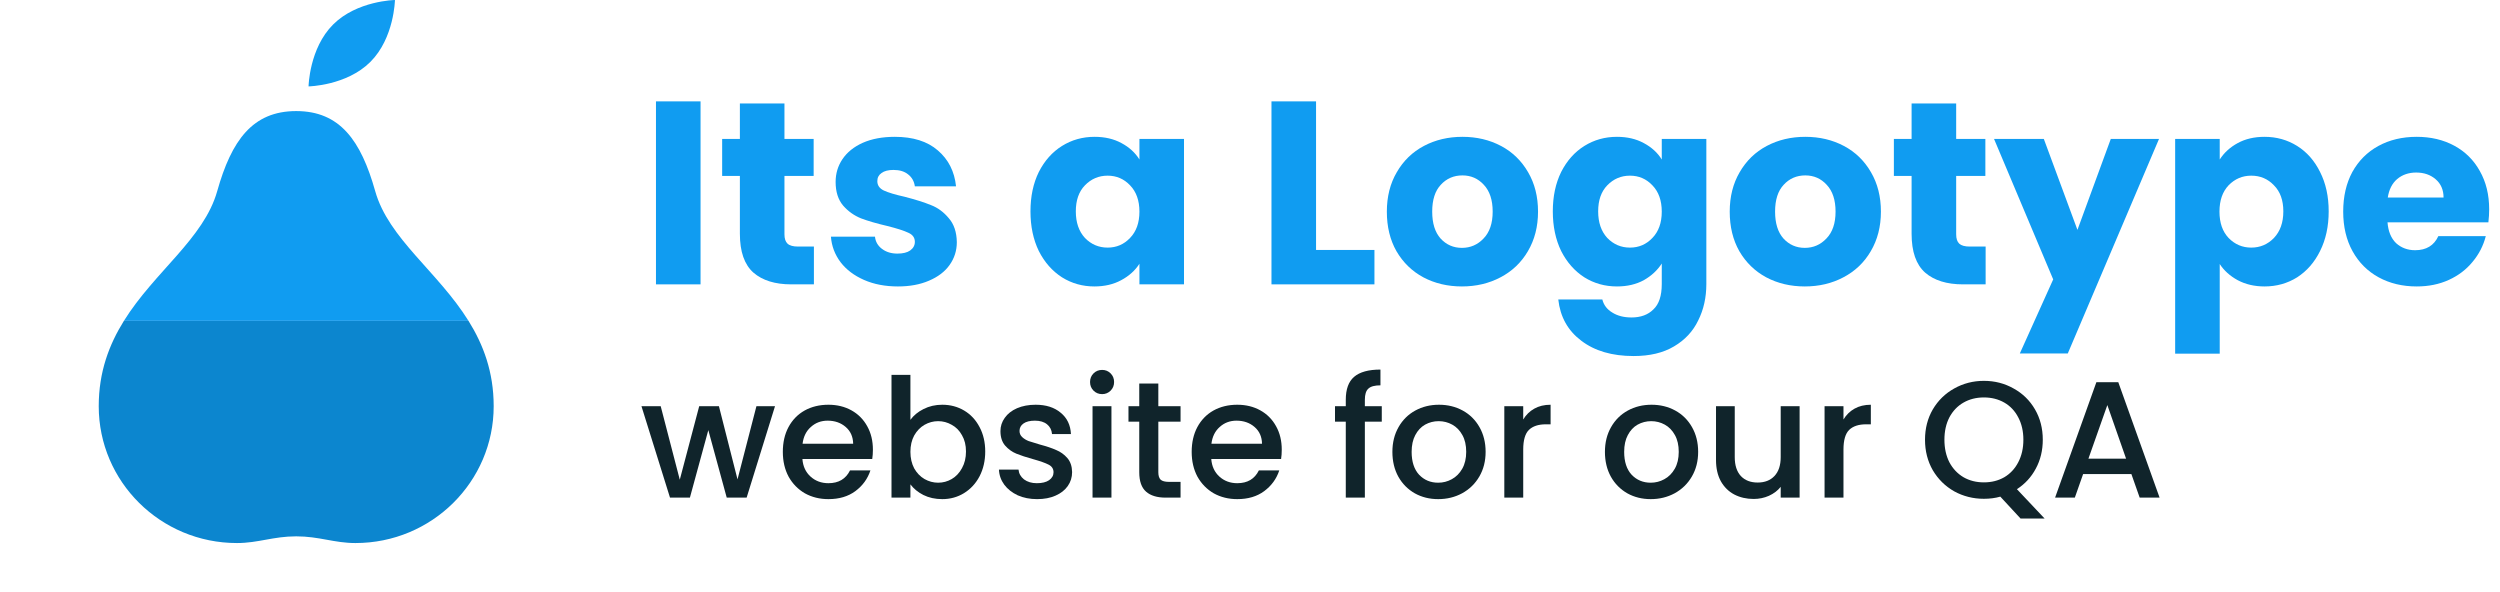 <?xml version="1.0" encoding="UTF-8"?> <svg xmlns="http://www.w3.org/2000/svg" width="211" height="50" viewBox="0 0 211 50" fill="none"><path d="M59.126 8.556V24H55.364V8.556H59.126Z" fill="#109CF1"></path><path d="M68.694 20.81V24H66.78C65.416 24 64.353 23.67 63.59 23.01C62.828 22.335 62.446 21.243 62.446 19.732V14.848H60.95V11.724H62.446V8.732H66.208V11.724H68.672V14.848H66.208V19.776C66.208 20.143 66.296 20.407 66.472 20.568C66.648 20.729 66.942 20.81 67.352 20.81H68.694Z" fill="#109CF1"></path><path d="M75.784 24.176C74.713 24.176 73.76 23.993 72.924 23.626C72.088 23.259 71.428 22.761 70.944 22.13C70.46 21.485 70.189 20.766 70.13 19.974H73.848C73.892 20.399 74.09 20.744 74.442 21.008C74.794 21.272 75.227 21.404 75.74 21.404C76.209 21.404 76.569 21.316 76.818 21.14C77.082 20.949 77.214 20.707 77.214 20.414C77.214 20.062 77.031 19.805 76.664 19.644C76.297 19.468 75.703 19.277 74.882 19.072C74.002 18.867 73.269 18.654 72.682 18.434C72.095 18.199 71.589 17.84 71.164 17.356C70.739 16.857 70.526 16.19 70.526 15.354C70.526 14.65 70.716 14.012 71.098 13.44C71.494 12.853 72.066 12.391 72.814 12.054C73.576 11.717 74.478 11.548 75.52 11.548C77.06 11.548 78.27 11.929 79.15 12.692C80.044 13.455 80.558 14.467 80.69 15.728H77.214C77.155 15.303 76.965 14.965 76.642 14.716C76.334 14.467 75.923 14.342 75.41 14.342C74.97 14.342 74.632 14.43 74.398 14.606C74.163 14.767 74.046 14.995 74.046 15.288C74.046 15.64 74.229 15.904 74.596 16.08C74.977 16.256 75.564 16.432 76.356 16.608C77.265 16.843 78.006 17.077 78.578 17.312C79.15 17.532 79.648 17.899 80.074 18.412C80.514 18.911 80.741 19.585 80.756 20.436C80.756 21.155 80.55 21.8 80.14 22.372C79.744 22.929 79.165 23.369 78.402 23.692C77.654 24.015 76.781 24.176 75.784 24.176Z" fill="#109CF1"></path><path d="M86.972 17.84C86.972 16.579 87.206 15.471 87.675 14.518C88.159 13.565 88.812 12.831 89.633 12.318C90.455 11.805 91.371 11.548 92.383 11.548C93.249 11.548 94.004 11.724 94.65 12.076C95.309 12.428 95.816 12.89 96.168 13.462V11.724H99.93V24H96.168V22.262C95.801 22.834 95.287 23.296 94.627 23.648C93.982 24 93.227 24.176 92.362 24.176C91.364 24.176 90.455 23.919 89.633 23.406C88.812 22.878 88.159 22.137 87.675 21.184C87.206 20.216 86.972 19.101 86.972 17.84ZM96.168 17.862C96.168 16.923 95.903 16.183 95.376 15.64C94.862 15.097 94.231 14.826 93.484 14.826C92.736 14.826 92.097 15.097 91.57 15.64C91.056 16.168 90.799 16.901 90.799 17.84C90.799 18.779 91.056 19.527 91.57 20.084C92.097 20.627 92.736 20.898 93.484 20.898C94.231 20.898 94.862 20.627 95.376 20.084C95.903 19.541 96.168 18.801 96.168 17.862Z" fill="#109CF1"></path><path d="M111.075 21.096H116.003V24H107.313V8.556H111.075V21.096Z" fill="#109CF1"></path><path d="M123.386 24.176C122.183 24.176 121.098 23.919 120.13 23.406C119.176 22.893 118.421 22.159 117.864 21.206C117.321 20.253 117.05 19.138 117.05 17.862C117.05 16.601 117.328 15.493 117.886 14.54C118.443 13.572 119.206 12.831 120.174 12.318C121.142 11.805 122.227 11.548 123.43 11.548C124.632 11.548 125.718 11.805 126.686 12.318C127.654 12.831 128.416 13.572 128.974 14.54C129.531 15.493 129.81 16.601 129.81 17.862C129.81 19.123 129.524 20.238 128.952 21.206C128.394 22.159 127.624 22.893 126.642 23.406C125.674 23.919 124.588 24.176 123.386 24.176ZM123.386 20.92C124.104 20.92 124.713 20.656 125.212 20.128C125.725 19.6 125.982 18.845 125.982 17.862C125.982 16.879 125.732 16.124 125.234 15.596C124.75 15.068 124.148 14.804 123.43 14.804C122.696 14.804 122.088 15.068 121.604 15.596C121.12 16.109 120.878 16.865 120.878 17.862C120.878 18.845 121.112 19.6 121.582 20.128C122.066 20.656 122.667 20.92 123.386 20.92Z" fill="#109CF1"></path><path d="M136.469 11.548C137.335 11.548 138.09 11.724 138.735 12.076C139.395 12.428 139.901 12.89 140.253 13.462V11.724H144.015V23.978C144.015 25.107 143.788 26.127 143.333 27.036C142.893 27.96 142.211 28.693 141.287 29.236C140.378 29.779 139.241 30.05 137.877 30.05C136.059 30.05 134.585 29.617 133.455 28.752C132.326 27.901 131.681 26.743 131.519 25.276H135.237C135.355 25.745 135.633 26.112 136.073 26.376C136.513 26.655 137.056 26.794 137.701 26.794C138.479 26.794 139.095 26.567 139.549 26.112C140.019 25.672 140.253 24.961 140.253 23.978V22.24C139.887 22.812 139.381 23.281 138.735 23.648C138.09 24 137.335 24.176 136.469 24.176C135.457 24.176 134.541 23.919 133.719 23.406C132.898 22.878 132.245 22.137 131.761 21.184C131.292 20.216 131.057 19.101 131.057 17.84C131.057 16.579 131.292 15.471 131.761 14.518C132.245 13.565 132.898 12.831 133.719 12.318C134.541 11.805 135.457 11.548 136.469 11.548ZM140.253 17.862C140.253 16.923 139.989 16.183 139.461 15.64C138.948 15.097 138.317 14.826 137.569 14.826C136.821 14.826 136.183 15.097 135.655 15.64C135.142 16.168 134.885 16.901 134.885 17.84C134.885 18.779 135.142 19.527 135.655 20.084C136.183 20.627 136.821 20.898 137.569 20.898C138.317 20.898 138.948 20.627 139.461 20.084C139.989 19.541 140.253 18.801 140.253 17.862Z" fill="#109CF1"></path><path d="M152.325 24.176C151.122 24.176 150.037 23.919 149.069 23.406C148.116 22.893 147.36 22.159 146.803 21.206C146.26 20.253 145.989 19.138 145.989 17.862C145.989 16.601 146.268 15.493 146.825 14.54C147.382 13.572 148.145 12.831 149.113 12.318C150.081 11.805 151.166 11.548 152.369 11.548C153.572 11.548 154.657 11.805 155.625 12.318C156.593 12.831 157.356 13.572 157.913 14.54C158.47 15.493 158.749 16.601 158.749 17.862C158.749 19.123 158.463 20.238 157.891 21.206C157.334 22.159 156.564 22.893 155.581 23.406C154.613 23.919 153.528 24.176 152.325 24.176ZM152.325 20.92C153.044 20.92 153.652 20.656 154.151 20.128C154.664 19.6 154.921 18.845 154.921 17.862C154.921 16.879 154.672 16.124 154.173 15.596C153.689 15.068 153.088 14.804 152.369 14.804C151.636 14.804 151.027 15.068 150.543 15.596C150.059 16.109 149.817 16.865 149.817 17.862C149.817 18.845 150.052 19.6 150.521 20.128C151.005 20.656 151.606 20.92 152.325 20.92Z" fill="#109CF1"></path><path d="M167.587 20.81V24H165.673C164.309 24 163.246 23.67 162.483 23.01C161.72 22.335 161.339 21.243 161.339 19.732V14.848H159.843V11.724H161.339V8.732H165.101V11.724H167.565V14.848H165.101V19.776C165.101 20.143 165.189 20.407 165.365 20.568C165.541 20.729 165.834 20.81 166.245 20.81H167.587Z" fill="#109CF1"></path><path d="M182.222 11.724L174.522 29.83H170.474L173.29 23.582L168.296 11.724H172.498L175.336 19.402L178.152 11.724H182.222Z" fill="#109CF1"></path><path d="M187.345 13.462C187.711 12.89 188.217 12.428 188.863 12.076C189.508 11.724 190.263 11.548 191.129 11.548C192.141 11.548 193.057 11.805 193.879 12.318C194.7 12.831 195.345 13.565 195.815 14.518C196.299 15.471 196.541 16.579 196.541 17.84C196.541 19.101 196.299 20.216 195.815 21.184C195.345 22.137 194.7 22.878 193.879 23.406C193.057 23.919 192.141 24.176 191.129 24.176C190.278 24.176 189.523 24 188.863 23.648C188.217 23.296 187.711 22.841 187.345 22.284V29.852H183.583V11.724H187.345V13.462ZM192.713 17.84C192.713 16.901 192.449 16.168 191.921 15.64C191.407 15.097 190.769 14.826 190.007 14.826C189.259 14.826 188.621 15.097 188.093 15.64C187.579 16.183 187.323 16.923 187.323 17.862C187.323 18.801 187.579 19.541 188.093 20.084C188.621 20.627 189.259 20.898 190.007 20.898C190.755 20.898 191.393 20.627 191.921 20.084C192.449 19.527 192.713 18.779 192.713 17.84Z" fill="#109CF1"></path><path d="M210.086 17.664C210.086 18.016 210.064 18.383 210.02 18.764H201.506C201.565 19.527 201.807 20.113 202.232 20.524C202.672 20.92 203.208 21.118 203.838 21.118C204.777 21.118 205.43 20.722 205.796 19.93H209.8C209.595 20.737 209.221 21.463 208.678 22.108C208.15 22.753 207.483 23.259 206.676 23.626C205.87 23.993 204.968 24.176 203.97 24.176C202.768 24.176 201.697 23.919 200.758 23.406C199.82 22.893 199.086 22.159 198.558 21.206C198.03 20.253 197.766 19.138 197.766 17.862C197.766 16.586 198.023 15.471 198.536 14.518C199.064 13.565 199.798 12.831 200.736 12.318C201.675 11.805 202.753 11.548 203.97 11.548C205.158 11.548 206.214 11.797 207.138 12.296C208.062 12.795 208.781 13.506 209.294 14.43C209.822 15.354 210.086 16.432 210.086 17.664ZM206.236 16.674C206.236 16.029 206.016 15.515 205.576 15.134C205.136 14.753 204.586 14.562 203.926 14.562C203.296 14.562 202.76 14.745 202.32 15.112C201.895 15.479 201.631 15.999 201.528 16.674H206.236Z" fill="#109CF1"></path><path d="M65.41 34.286L63.016 42H61.336L59.782 36.302L58.228 42H56.548L54.14 34.286H55.764L57.374 40.488L59.012 34.286H60.678L62.246 40.46L63.842 34.286H65.41Z" fill="#10242B"></path><path d="M73.673 37.954C73.673 38.243 73.654 38.505 73.617 38.738H67.723C67.769 39.354 67.998 39.849 68.409 40.222C68.819 40.595 69.323 40.782 69.921 40.782C70.779 40.782 71.386 40.423 71.741 39.704H73.463C73.229 40.413 72.805 40.997 72.189 41.454C71.582 41.902 70.826 42.126 69.921 42.126C69.183 42.126 68.521 41.963 67.933 41.636C67.354 41.3 66.897 40.833 66.561 40.236C66.234 39.629 66.071 38.929 66.071 38.136C66.071 37.343 66.229 36.647 66.547 36.05C66.873 35.443 67.326 34.977 67.905 34.65C68.493 34.323 69.165 34.16 69.921 34.16C70.649 34.16 71.297 34.319 71.867 34.636C72.436 34.953 72.879 35.401 73.197 35.98C73.514 36.549 73.673 37.207 73.673 37.954ZM72.007 37.45C71.997 36.862 71.787 36.391 71.377 36.036C70.966 35.681 70.457 35.504 69.851 35.504C69.3 35.504 68.829 35.681 68.437 36.036C68.045 36.381 67.811 36.853 67.737 37.45H72.007Z" fill="#10242B"></path><path d="M76.839 35.434C77.11 35.061 77.479 34.757 77.945 34.524C78.421 34.281 78.949 34.16 79.527 34.16C80.209 34.16 80.825 34.323 81.375 34.65C81.926 34.977 82.36 35.443 82.677 36.05C82.995 36.647 83.153 37.333 83.153 38.108C83.153 38.883 82.995 39.578 82.677 40.194C82.36 40.801 81.921 41.277 81.361 41.622C80.811 41.958 80.199 42.126 79.527 42.126C78.93 42.126 78.398 42.009 77.931 41.776C77.474 41.543 77.11 41.244 76.839 40.88V42H75.243V31.64H76.839V35.434ZM81.529 38.108C81.529 37.576 81.417 37.119 81.193 36.736C80.979 36.344 80.689 36.05 80.325 35.854C79.971 35.649 79.588 35.546 79.177 35.546C78.776 35.546 78.393 35.649 78.029 35.854C77.675 36.059 77.385 36.358 77.161 36.75C76.947 37.142 76.839 37.604 76.839 38.136C76.839 38.668 76.947 39.135 77.161 39.536C77.385 39.928 77.675 40.227 78.029 40.432C78.393 40.637 78.776 40.74 79.177 40.74C79.588 40.74 79.971 40.637 80.325 40.432C80.689 40.217 80.979 39.909 81.193 39.508C81.417 39.107 81.529 38.64 81.529 38.108Z" fill="#10242B"></path><path d="M87.531 42.126C86.925 42.126 86.379 42.019 85.894 41.804C85.418 41.58 85.04 41.281 84.76 40.908C84.48 40.525 84.33 40.101 84.311 39.634H85.963C85.992 39.961 86.145 40.236 86.425 40.46C86.715 40.675 87.074 40.782 87.504 40.782C87.951 40.782 88.297 40.698 88.54 40.53C88.791 40.353 88.918 40.129 88.918 39.858C88.918 39.569 88.778 39.354 88.498 39.214C88.227 39.074 87.793 38.92 87.195 38.752C86.617 38.593 86.145 38.439 85.781 38.29C85.418 38.141 85.1 37.912 84.829 37.604C84.568 37.296 84.438 36.89 84.438 36.386C84.438 35.975 84.559 35.602 84.802 35.266C85.044 34.921 85.389 34.65 85.838 34.454C86.295 34.258 86.817 34.16 87.406 34.16C88.283 34.16 88.987 34.384 89.519 34.832C90.061 35.271 90.35 35.873 90.388 36.638H88.791C88.763 36.293 88.624 36.017 88.371 35.812C88.12 35.607 87.779 35.504 87.35 35.504C86.93 35.504 86.608 35.583 86.383 35.742C86.159 35.901 86.047 36.111 86.047 36.372C86.047 36.577 86.122 36.75 86.272 36.89C86.421 37.03 86.603 37.142 86.817 37.226C87.032 37.301 87.35 37.399 87.769 37.52C88.329 37.669 88.787 37.823 89.141 37.982C89.505 38.131 89.818 38.355 90.079 38.654C90.341 38.953 90.476 39.349 90.486 39.844C90.486 40.283 90.364 40.675 90.121 41.02C89.879 41.365 89.534 41.636 89.085 41.832C88.647 42.028 88.129 42.126 87.531 42.126Z" fill="#10242B"></path><path d="M93.022 33.264C92.733 33.264 92.49 33.166 92.294 32.97C92.098 32.774 92 32.531 92 32.242C92 31.953 92.098 31.71 92.294 31.514C92.49 31.318 92.733 31.22 93.022 31.22C93.302 31.22 93.54 31.318 93.736 31.514C93.932 31.71 94.03 31.953 94.03 32.242C94.03 32.531 93.932 32.774 93.736 32.97C93.54 33.166 93.302 33.264 93.022 33.264ZM93.806 34.286V42H92.21V34.286H93.806Z" fill="#10242B"></path><path d="M97.763 35.588V39.858C97.763 40.147 97.829 40.357 97.96 40.488C98.1 40.609 98.333 40.67 98.659 40.67H99.639V42H98.379C97.661 42 97.11 41.832 96.728 41.496C96.345 41.16 96.153 40.614 96.153 39.858V35.588H95.243V34.286H96.153V32.368H97.763V34.286H99.639V35.588H97.763Z" fill="#10242B"></path><path d="M108.18 37.954C108.18 38.243 108.162 38.505 108.124 38.738H102.23C102.277 39.354 102.506 39.849 102.916 40.222C103.327 40.595 103.831 40.782 104.428 40.782C105.287 40.782 105.894 40.423 106.248 39.704H107.97C107.737 40.413 107.312 40.997 106.696 41.454C106.09 41.902 105.334 42.126 104.428 42.126C103.691 42.126 103.028 41.963 102.44 41.636C101.862 41.3 101.404 40.833 101.068 40.236C100.742 39.629 100.578 38.929 100.578 38.136C100.578 37.343 100.737 36.647 101.054 36.05C101.381 35.443 101.834 34.977 102.412 34.65C103 34.323 103.672 34.16 104.428 34.16C105.156 34.16 105.805 34.319 106.374 34.636C106.944 34.953 107.387 35.401 107.704 35.98C108.022 36.549 108.18 37.207 108.18 37.954ZM106.514 37.45C106.505 36.862 106.295 36.391 105.884 36.036C105.474 35.681 104.965 35.504 104.358 35.504C103.808 35.504 103.336 35.681 102.944 36.036C102.552 36.381 102.319 36.853 102.244 37.45H106.514Z" fill="#10242B"></path><path d="M116.622 35.588H115.194V42H113.584V35.588H112.674V34.286H113.584V33.74C113.584 32.853 113.817 32.209 114.284 31.808C114.76 31.397 115.502 31.192 116.51 31.192V32.522C116.024 32.522 115.684 32.615 115.488 32.802C115.292 32.979 115.194 33.292 115.194 33.74V34.286H116.622V35.588Z" fill="#10242B"></path><path d="M121.382 42.126C120.654 42.126 119.996 41.963 119.408 41.636C118.82 41.3 118.358 40.833 118.022 40.236C117.686 39.629 117.518 38.929 117.518 38.136C117.518 37.352 117.691 36.657 118.036 36.05C118.382 35.443 118.853 34.977 119.45 34.65C120.048 34.323 120.715 34.16 121.452 34.16C122.19 34.16 122.857 34.323 123.454 34.65C124.052 34.977 124.523 35.443 124.868 36.05C125.214 36.657 125.386 37.352 125.386 38.136C125.386 38.92 125.209 39.615 124.854 40.222C124.5 40.829 124.014 41.3 123.398 41.636C122.792 41.963 122.12 42.126 121.382 42.126ZM121.382 40.74C121.793 40.74 122.176 40.642 122.53 40.446C122.894 40.25 123.188 39.956 123.412 39.564C123.636 39.172 123.748 38.696 123.748 38.136C123.748 37.576 123.641 37.105 123.426 36.722C123.212 36.33 122.927 36.036 122.572 35.84C122.218 35.644 121.835 35.546 121.424 35.546C121.014 35.546 120.631 35.644 120.276 35.84C119.931 36.036 119.656 36.33 119.45 36.722C119.245 37.105 119.142 37.576 119.142 38.136C119.142 38.967 119.352 39.611 119.772 40.068C120.202 40.516 120.738 40.74 121.382 40.74Z" fill="#10242B"></path><path d="M128.56 35.406C128.793 35.014 129.101 34.711 129.484 34.496C129.876 34.272 130.338 34.16 130.87 34.16V35.812H130.464C129.839 35.812 129.363 35.971 129.036 36.288C128.719 36.605 128.56 37.156 128.56 37.94V42H126.964V34.286H128.56V35.406Z" fill="#10242B"></path><path d="M139.32 42.126C138.592 42.126 137.934 41.963 137.346 41.636C136.758 41.3 136.296 40.833 135.96 40.236C135.624 39.629 135.456 38.929 135.456 38.136C135.456 37.352 135.628 36.657 135.974 36.05C136.319 35.443 136.79 34.977 137.388 34.65C137.985 34.323 138.652 34.16 139.39 34.16C140.127 34.16 140.794 34.323 141.392 34.65C141.989 34.977 142.46 35.443 142.806 36.05C143.151 36.657 143.324 37.352 143.324 38.136C143.324 38.92 143.146 39.615 142.792 40.222C142.437 40.829 141.952 41.3 141.336 41.636C140.729 41.963 140.057 42.126 139.32 42.126ZM139.32 40.74C139.73 40.74 140.113 40.642 140.468 40.446C140.832 40.25 141.126 39.956 141.35 39.564C141.574 39.172 141.686 38.696 141.686 38.136C141.686 37.576 141.578 37.105 141.364 36.722C141.149 36.33 140.864 36.036 140.51 35.84C140.155 35.644 139.772 35.546 139.362 35.546C138.951 35.546 138.568 35.644 138.214 35.84C137.868 36.036 137.593 36.33 137.388 36.722C137.182 37.105 137.08 37.576 137.08 38.136C137.08 38.967 137.29 39.611 137.71 40.068C138.139 40.516 138.676 40.74 139.32 40.74Z" fill="#10242B"></path><path d="M151.887 34.286V42H150.291V41.09C150.039 41.407 149.708 41.659 149.297 41.846C148.896 42.023 148.467 42.112 148.009 42.112C147.403 42.112 146.857 41.986 146.371 41.734C145.895 41.482 145.517 41.109 145.237 40.614C144.967 40.119 144.831 39.522 144.831 38.822V34.286H146.413V38.584C146.413 39.275 146.586 39.807 146.931 40.18C147.277 40.544 147.748 40.726 148.345 40.726C148.943 40.726 149.414 40.544 149.759 40.18C150.114 39.807 150.291 39.275 150.291 38.584V34.286H151.887Z" fill="#10242B"></path><path d="M155.589 35.406C155.823 35.014 156.131 34.711 156.513 34.496C156.905 34.272 157.367 34.16 157.899 34.16V35.812H157.493C156.868 35.812 156.392 35.971 156.065 36.288C155.748 36.605 155.589 37.156 155.589 37.94V42H153.993V34.286H155.589V35.406Z" fill="#10242B"></path><path d="M170.535 43.764L168.827 41.916C168.407 42.037 167.945 42.098 167.441 42.098C166.536 42.098 165.7 41.888 164.935 41.468C164.179 41.039 163.577 40.446 163.129 39.69C162.69 38.925 162.471 38.066 162.471 37.114C162.471 36.162 162.69 35.308 163.129 34.552C163.577 33.796 164.179 33.208 164.935 32.788C165.7 32.359 166.536 32.144 167.441 32.144C168.356 32.144 169.191 32.359 169.947 32.788C170.712 33.208 171.314 33.796 171.753 34.552C172.192 35.308 172.411 36.162 172.411 37.114C172.411 38.01 172.215 38.822 171.823 39.55C171.44 40.269 170.908 40.847 170.227 41.286L172.565 43.764H170.535ZM164.109 37.114C164.109 37.833 164.249 38.467 164.529 39.018C164.818 39.559 165.215 39.979 165.719 40.278C166.223 40.567 166.797 40.712 167.441 40.712C168.085 40.712 168.659 40.567 169.163 40.278C169.667 39.979 170.059 39.559 170.339 39.018C170.628 38.467 170.773 37.833 170.773 37.114C170.773 36.395 170.628 35.765 170.339 35.224C170.059 34.683 169.667 34.267 169.163 33.978C168.659 33.689 168.085 33.544 167.441 33.544C166.797 33.544 166.223 33.689 165.719 33.978C165.215 34.267 164.818 34.683 164.529 35.224C164.249 35.765 164.109 36.395 164.109 37.114Z" fill="#10242B"></path><path d="M179.889 40.012H175.815L175.115 42H173.449L176.935 32.256H178.783L182.269 42H180.589L179.889 40.012ZM179.441 38.71L177.859 34.188L176.263 38.71H179.441Z" fill="#10242B"></path><path d="M33.333 0C33.333 0 30.125 0.056 28.113 2.071C26.098 4.083 26.042 7.292 26.042 7.292C26.042 7.292 29.25 7.235 31.263 5.221C33.277 3.208 33.333 0 33.333 0Z" fill="#109CF1"></path><path d="M31.667 16.132C30.46 11.846 28.681 9.375 25 9.375C21.319 9.375 19.54 11.846 18.333 16.132C17.207 20.132 13.043 22.929 10.456 27.083H39.543C36.957 22.929 32.793 20.133 31.667 16.132Z" fill="#109CF1"></path><path d="M20 45.833C21.797 45.833 23.06 45.267 25 45.267C26.939 45.267 28.203 45.833 30 45.833C36.444 45.833 41.667 40.662 41.667 34.283C41.667 31.378 40.784 29.076 39.544 27.083H10.456C9.216 29.077 8.333 31.379 8.333 34.283C8.333 40.662 13.556 45.833 20 45.833Z" fill="#0C86CF"></path></svg> 